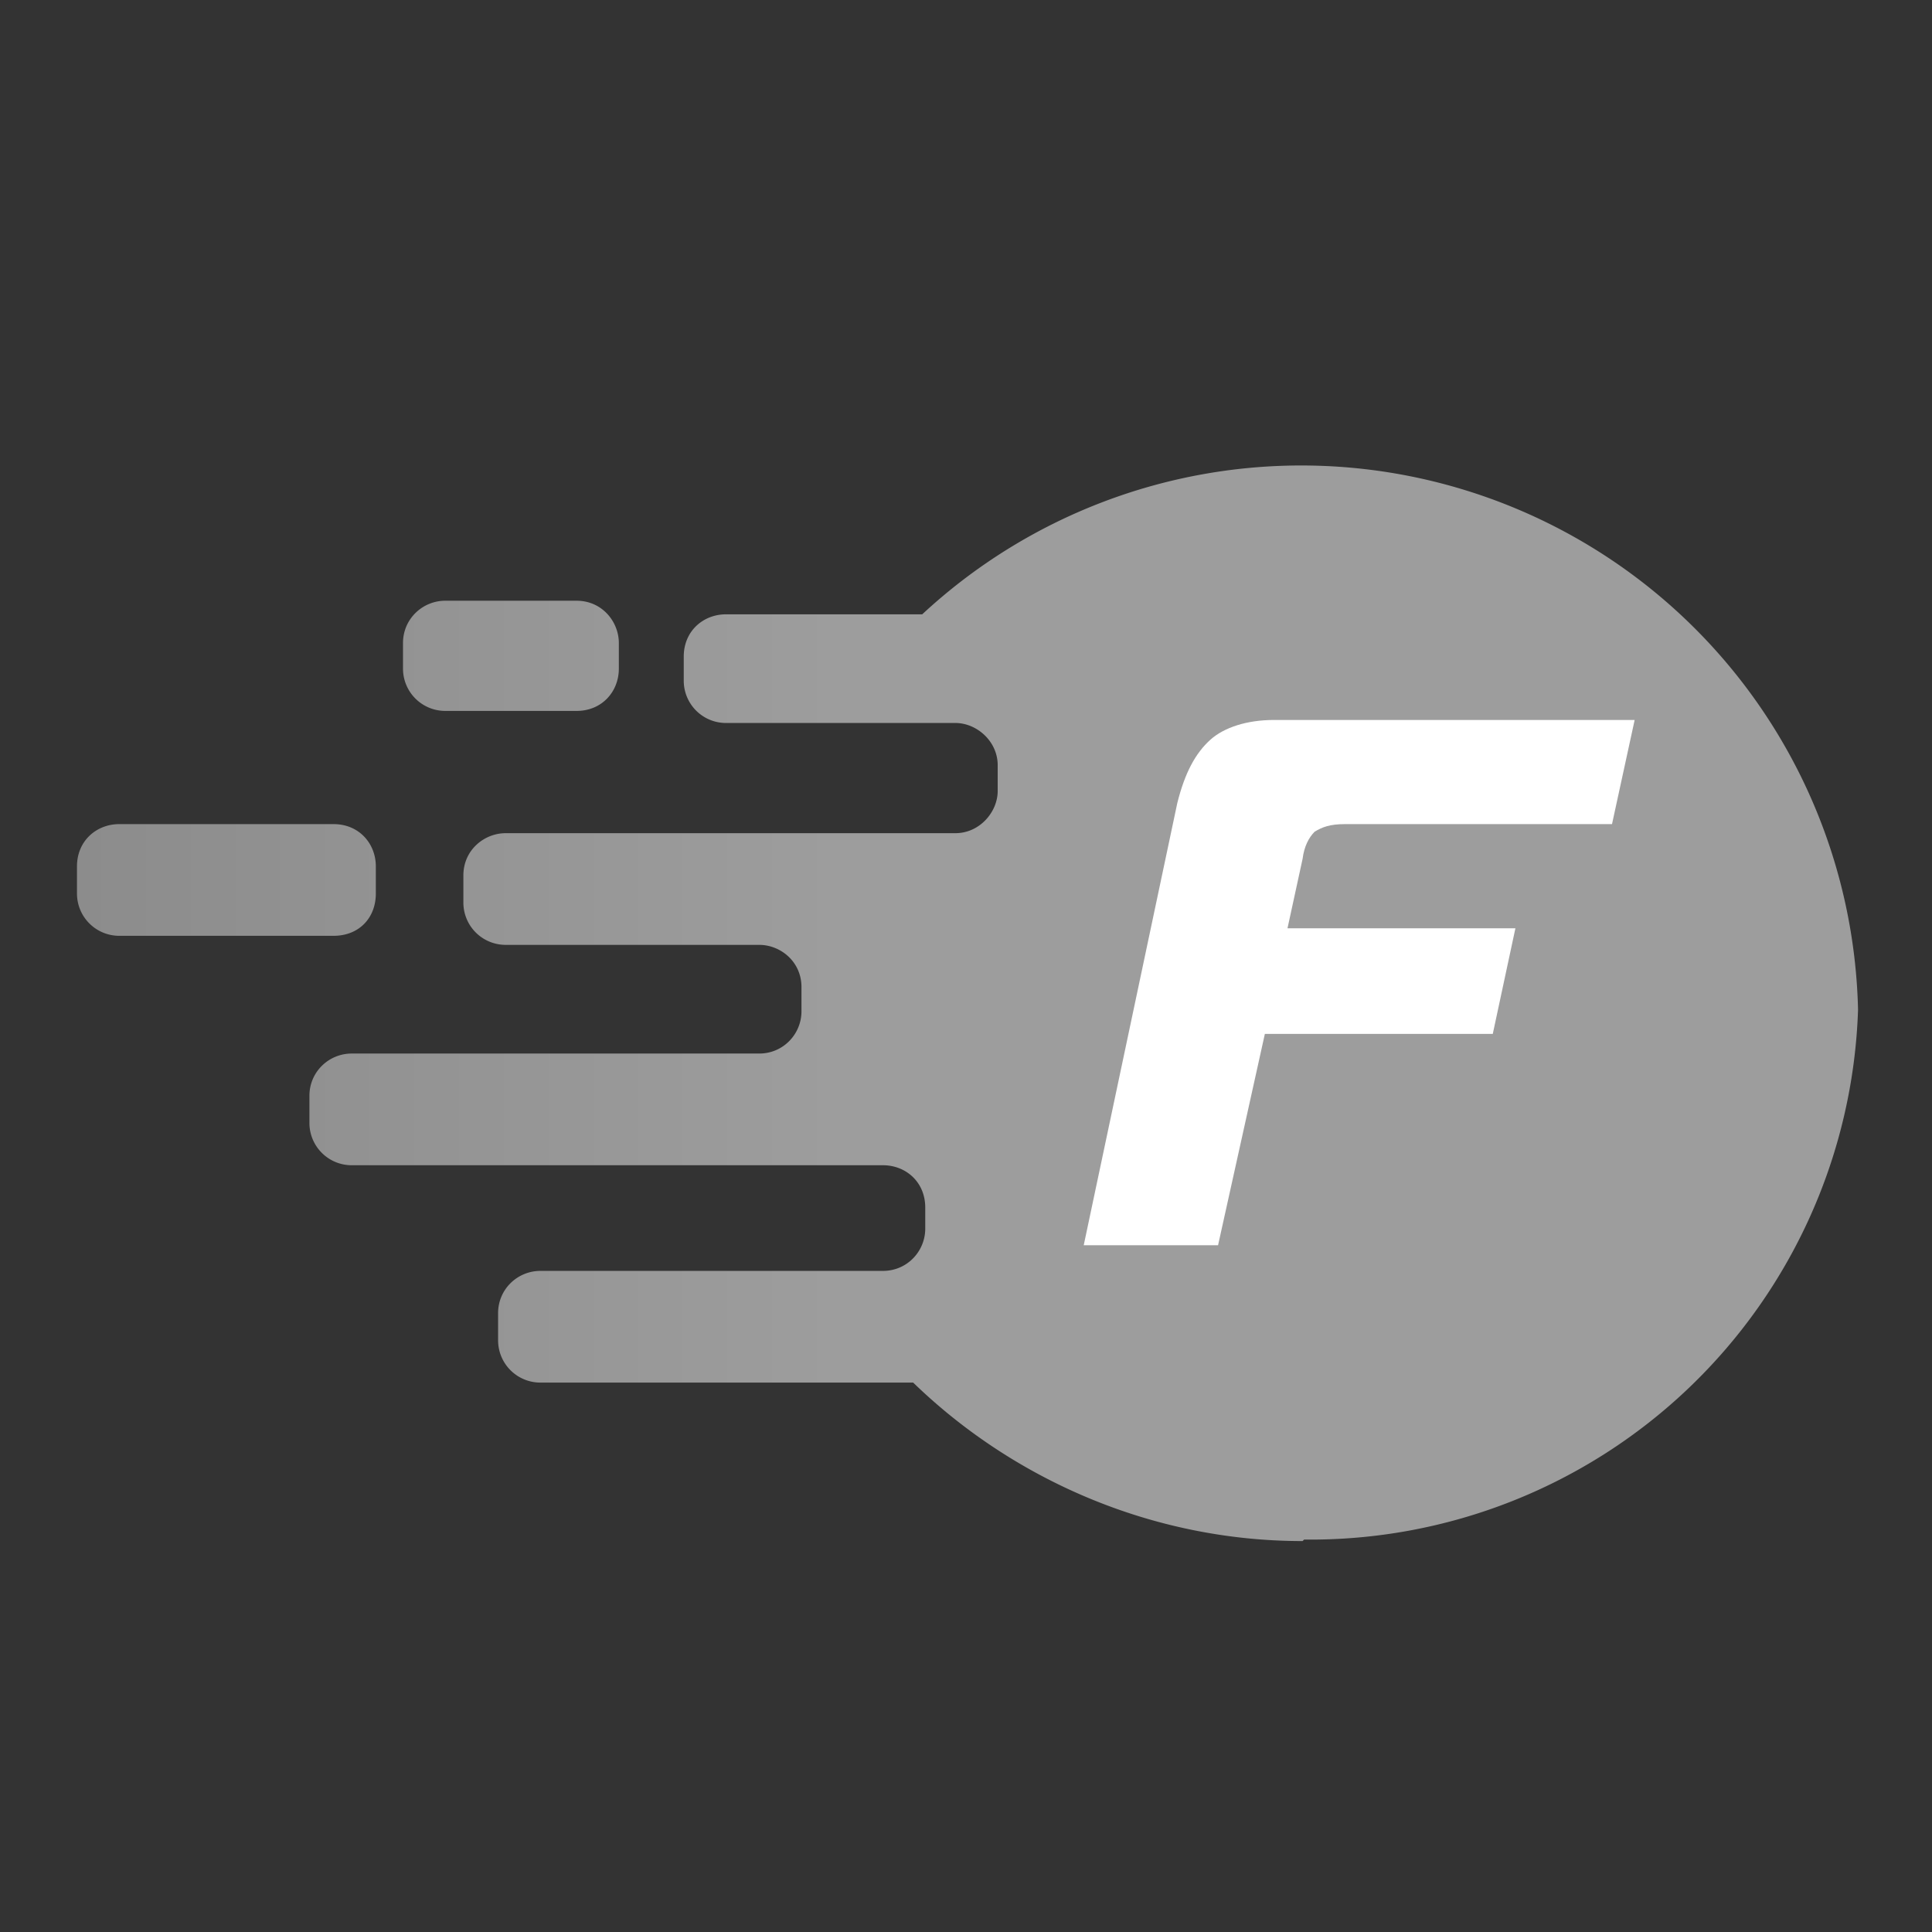 <svg viewBox="0 0 128 128" xmlns="http://www.w3.org/2000/svg" xmlns:xlink="http://www.w3.org/1999/xlink"><rect x="0" y="0" width="128" height="128" fill="#333333" stroke="none"/><linearGradient id="a" gradientUnits="userSpaceOnUse" x1=".5" x2="80.5" y1="22" y2="22"><stop offset="0" stop-color="#828282"/><stop offset="1" stop-color="#9d9d9d"/></linearGradient><g stroke-width="1.65" transform="translate(-24.9 70)"><path clip-rule="evenodd" d="m111.2 32.1c-10 0-19.2-4.1-25.8-10.5h-24.7a2.8 2.8 0 0 1 -2.8-2.8v-1.8c0-1.6 1.3-2.8 2.8-2.8h22.7c1.6 0 2.8-1.3 2.8-2.8v-1.4c0-1.7-1.3-2.8-2.8-2.8h-35.2a2.8 2.8 0 0 1 -2.8-2.8v-1.8c0-1.6 1.3-2.8 2.8-2.8h27c1.6 0 2.8-1.3 2.8-2.8v-1.6c0-1.7-1.4-2.8-2.8-2.8h-16.8a2.8 2.8 0 0 1 -2.8-2.8v-1.8c0-1.7 1.4-2.8 2.8-2.8h29.8c1.6 0 2.8-1.4 2.8-2.8v-1.7c0-1.6-1.4-2.8-2.8-2.8h-15.2a2.8 2.8 0 0 1 -2.8-2.8v-1.6c0-1.7 1.3-2.8 2.8-2.8h13a36.9 36.9 0 0 1 62 26.2 36.3 36.3 0 0 1 -36.7 35.1zm-48-55h-8.8a2.8 2.8 0 0 1 -2.8-2.8v-1.7c0-1.6 1.3-2.8 2.8-2.8h8.7c1.7 0 2.8 1.4 2.8 2.8v1.7c0 1.5-1.1 2.8-2.8 2.8zm-16.2 14.9h-14.2a2.8 2.8 0 0 1 -2.8-2.8v-1.8c0-1.7 1.3-2.8 2.8-2.8h14.2c1.7 0 2.8 1.3 2.8 2.8v1.8c0 1.6-1.1 2.8-2.8 2.8z" fill="url(#a)" fill-rule="evenodd"/><path d="m108.7-1.5h15.1l1.5-7h-15.1l1-4.6c.1-.8.4-1.4.8-1.8.5-.3 1-.5 2-.5h17.7l1.5-6.9h-23.9c-1.8 0-3.3.5-4.2 1.3-1 .9-1.7 2.2-2.2 4.2l-6.2 29.3h8.9z" fill="#fff"/></g></svg>